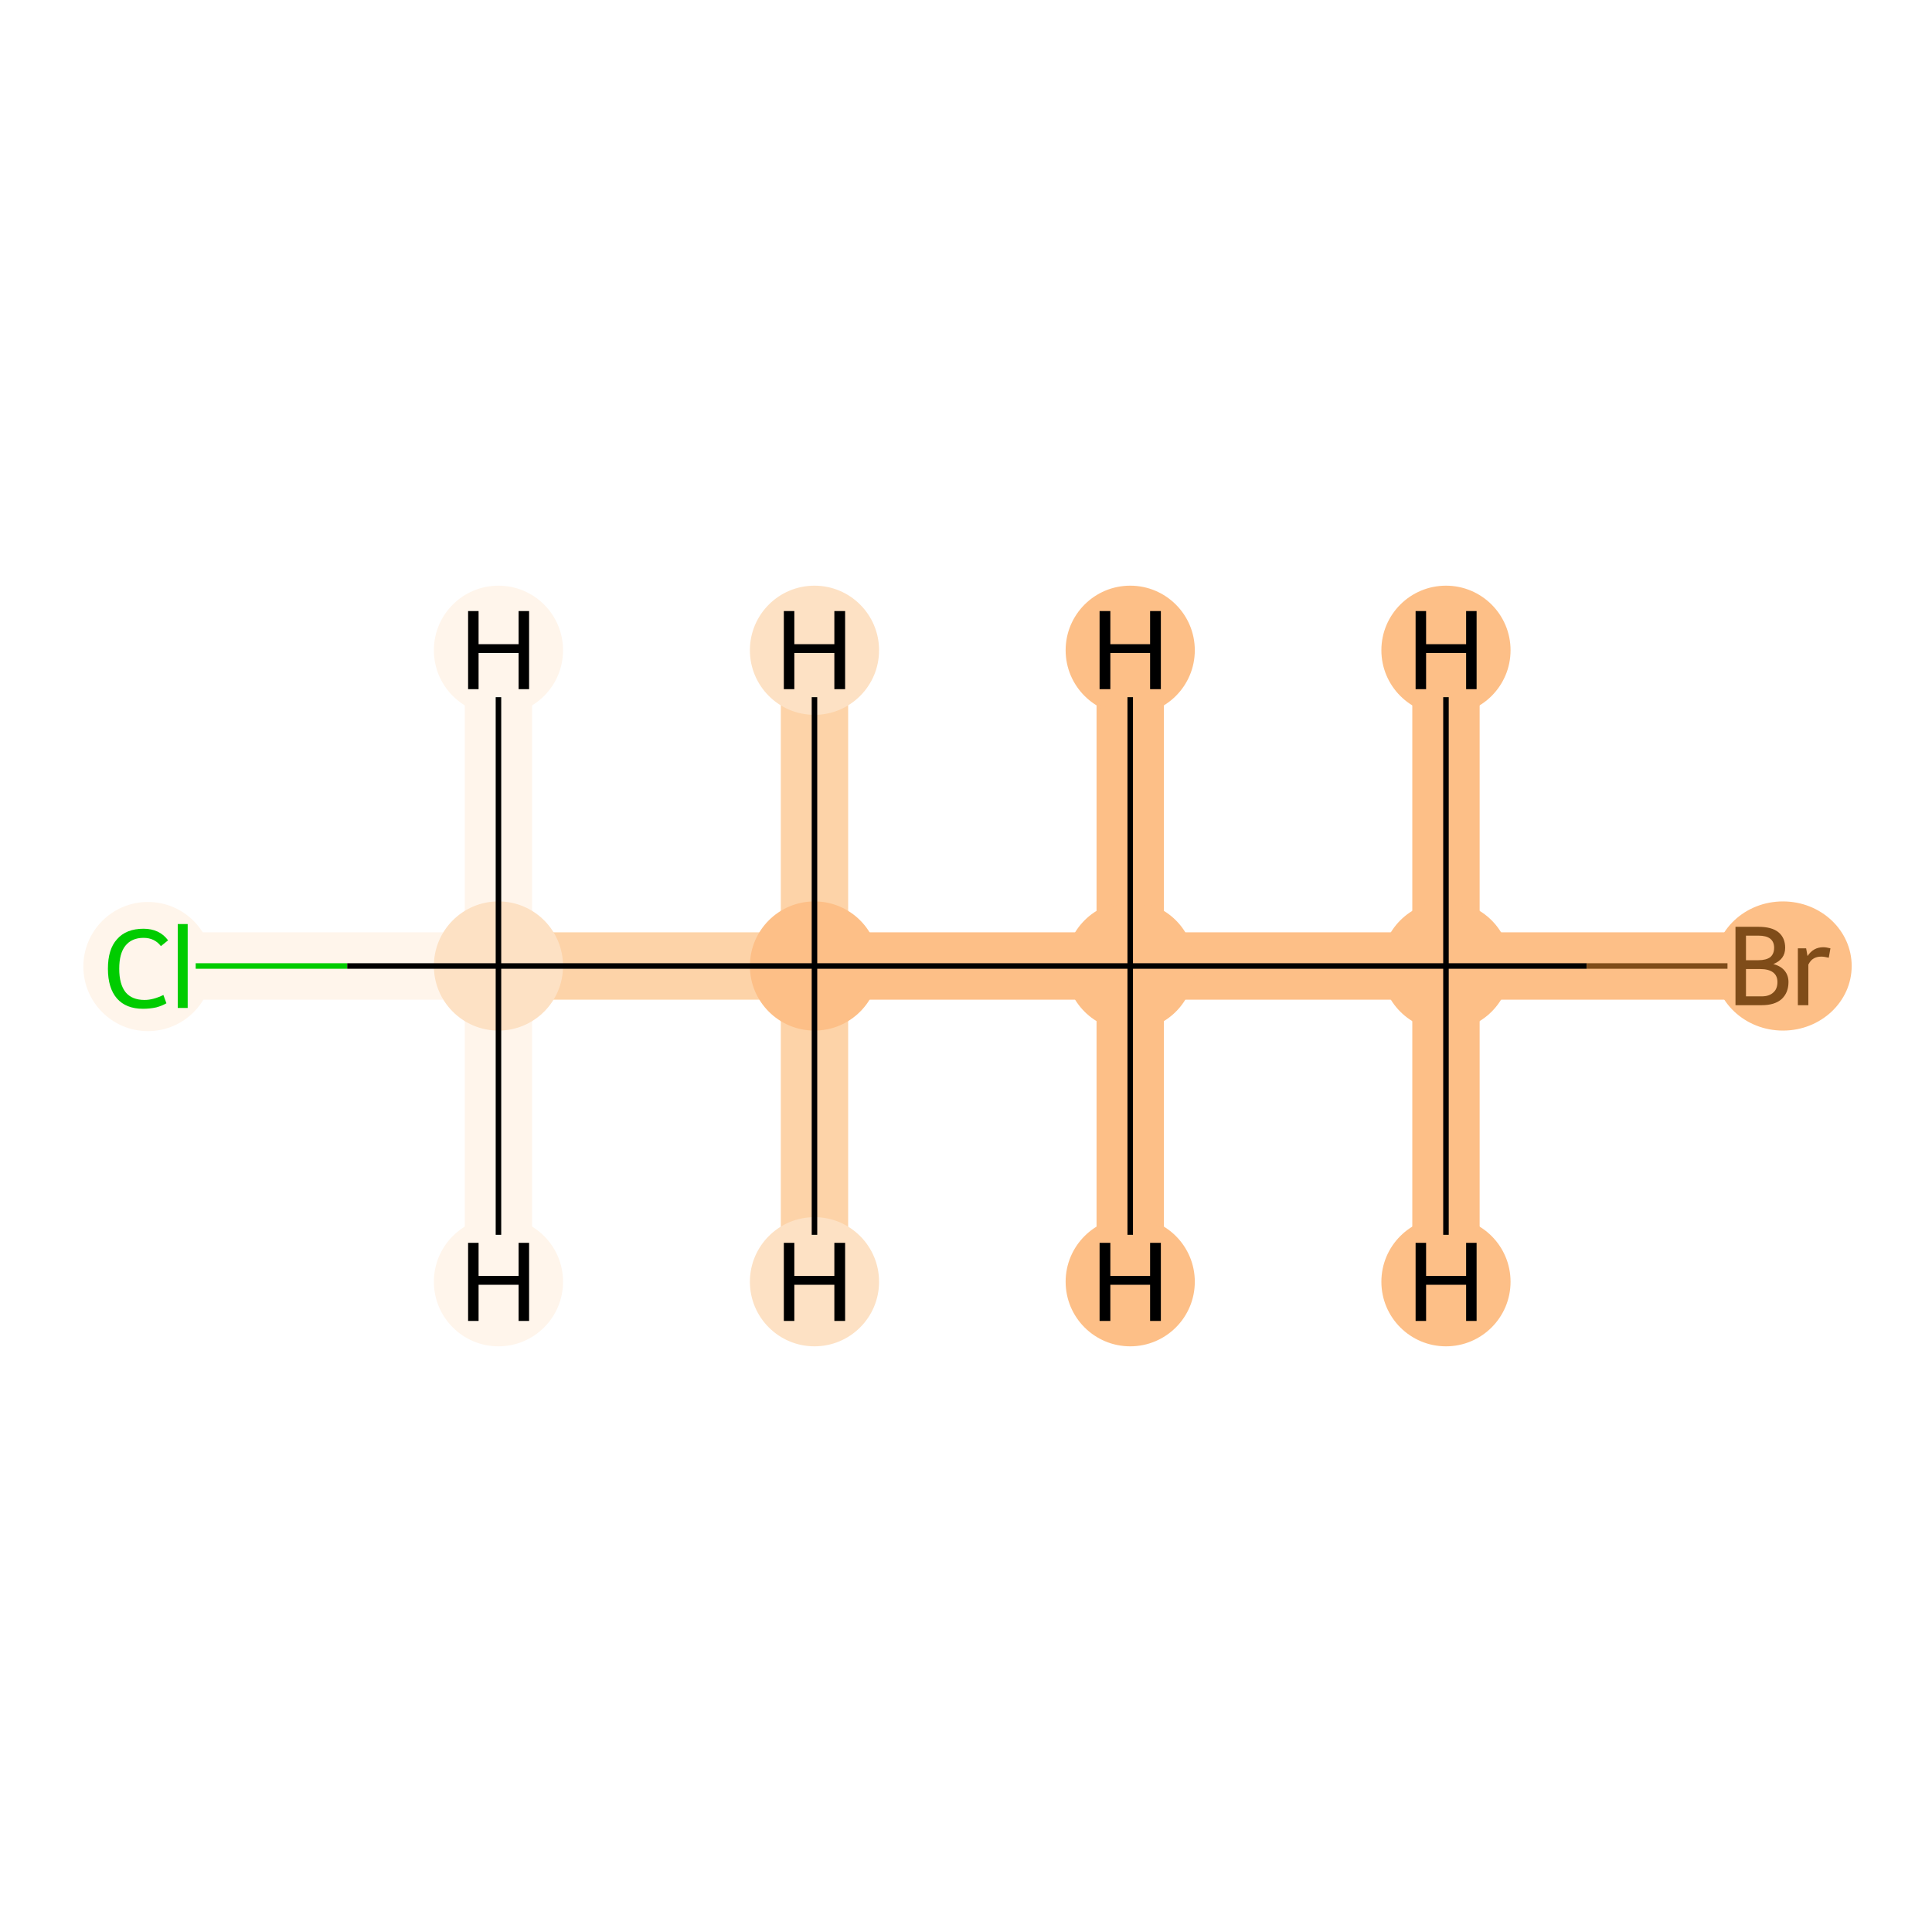 <?xml version='1.0' encoding='iso-8859-1'?>
<svg version='1.1' baseProfile='full'
              xmlns='http://www.w3.org/2000/svg'
                      xmlns:rdkit='http://www.rdkit.org/xml'
                      xmlns:xlink='http://www.w3.org/1999/xlink'
                  xml:space='preserve'
width='700px' height='700px' viewBox='0 0 700 700'>
<!-- END OF HEADER -->
<rect style='opacity:1.0;fill:#FFFFFF;stroke:none' width='700.0' height='700.0' x='0.0' y='0.0'> </rect>
<path d='M 66.2,350.0 L 180.6,350.0' style='fill:none;fill-rule:evenodd;stroke:#FFF5EB;stroke-width:24.4px;stroke-linecap:butt;stroke-linejoin:miter;stroke-opacity:1' />
<path d='M 180.6,350.0 L 295.1,350.0' style='fill:none;fill-rule:evenodd;stroke:#FDD3A8;stroke-width:24.4px;stroke-linecap:butt;stroke-linejoin:miter;stroke-opacity:1' />
<path d='M 180.6,350.0 L 180.6,235.6' style='fill:none;fill-rule:evenodd;stroke:#FFF5EB;stroke-width:24.4px;stroke-linecap:butt;stroke-linejoin:miter;stroke-opacity:1' />
<path d='M 180.6,350.0 L 180.6,464.4' style='fill:none;fill-rule:evenodd;stroke:#FFF5EB;stroke-width:24.4px;stroke-linecap:butt;stroke-linejoin:miter;stroke-opacity:1' />
<path d='M 295.1,350.0 L 409.5,350.0' style='fill:none;fill-rule:evenodd;stroke:#FDBF87;stroke-width:24.4px;stroke-linecap:butt;stroke-linejoin:miter;stroke-opacity:1' />
<path d='M 295.1,350.0 L 295.1,464.4' style='fill:none;fill-rule:evenodd;stroke:#FDD3A8;stroke-width:24.4px;stroke-linecap:butt;stroke-linejoin:miter;stroke-opacity:1' />
<path d='M 295.1,350.0 L 295.1,235.6' style='fill:none;fill-rule:evenodd;stroke:#FDD3A8;stroke-width:24.4px;stroke-linecap:butt;stroke-linejoin:miter;stroke-opacity:1' />
<path d='M 409.5,350.0 L 523.9,350.0' style='fill:none;fill-rule:evenodd;stroke:#FDBF87;stroke-width:24.4px;stroke-linecap:butt;stroke-linejoin:miter;stroke-opacity:1' />
<path d='M 409.5,350.0 L 409.5,235.6' style='fill:none;fill-rule:evenodd;stroke:#FDBF87;stroke-width:24.4px;stroke-linecap:butt;stroke-linejoin:miter;stroke-opacity:1' />
<path d='M 409.5,350.0 L 409.5,464.4' style='fill:none;fill-rule:evenodd;stroke:#FDBF87;stroke-width:24.4px;stroke-linecap:butt;stroke-linejoin:miter;stroke-opacity:1' />
<path d='M 523.9,350.0 L 638.4,350.0' style='fill:none;fill-rule:evenodd;stroke:#FDBF87;stroke-width:24.4px;stroke-linecap:butt;stroke-linejoin:miter;stroke-opacity:1' />
<path d='M 523.9,350.0 L 523.9,464.4' style='fill:none;fill-rule:evenodd;stroke:#FDBF87;stroke-width:24.4px;stroke-linecap:butt;stroke-linejoin:miter;stroke-opacity:1' />
<path d='M 523.9,350.0 L 523.9,235.6' style='fill:none;fill-rule:evenodd;stroke:#FDBF87;stroke-width:24.4px;stroke-linecap:butt;stroke-linejoin:miter;stroke-opacity:1' />
<ellipse cx='53.6' cy='350.2' rx='22.9' ry='22.9'  style='fill:#FFF5EB;fill-rule:evenodd;stroke:#FFF5EB;stroke-width:1.0px;stroke-linecap:butt;stroke-linejoin:miter;stroke-opacity:1' />
<ellipse cx='180.6' cy='350.0' rx='22.9' ry='22.9'  style='fill:#FDE1C4;fill-rule:evenodd;stroke:#FDE1C4;stroke-width:1.0px;stroke-linecap:butt;stroke-linejoin:miter;stroke-opacity:1' />
<ellipse cx='295.1' cy='350.0' rx='22.9' ry='22.9'  style='fill:#FDBF87;fill-rule:evenodd;stroke:#FDBF87;stroke-width:1.0px;stroke-linecap:butt;stroke-linejoin:miter;stroke-opacity:1' />
<ellipse cx='409.5' cy='350.0' rx='22.9' ry='22.9'  style='fill:#FDBF87;fill-rule:evenodd;stroke:#FDBF87;stroke-width:1.0px;stroke-linecap:butt;stroke-linejoin:miter;stroke-opacity:1' />
<ellipse cx='523.9' cy='350.0' rx='22.9' ry='22.9'  style='fill:#FDBF87;fill-rule:evenodd;stroke:#FDBF87;stroke-width:1.0px;stroke-linecap:butt;stroke-linejoin:miter;stroke-opacity:1' />
<ellipse cx='646.0' cy='350.0' rx='24.4' ry='22.9'  style='fill:#FDBF87;fill-rule:evenodd;stroke:#FDBF87;stroke-width:1.0px;stroke-linecap:butt;stroke-linejoin:miter;stroke-opacity:1' />
<ellipse cx='180.6' cy='235.6' rx='22.9' ry='22.9'  style='fill:#FFF5EB;fill-rule:evenodd;stroke:#FFF5EB;stroke-width:1.0px;stroke-linecap:butt;stroke-linejoin:miter;stroke-opacity:1' />
<ellipse cx='180.6' cy='464.4' rx='22.9' ry='22.9'  style='fill:#FFF5EB;fill-rule:evenodd;stroke:#FFF5EB;stroke-width:1.0px;stroke-linecap:butt;stroke-linejoin:miter;stroke-opacity:1' />
<ellipse cx='295.1' cy='464.4' rx='22.9' ry='22.9'  style='fill:#FDE1C4;fill-rule:evenodd;stroke:#FDE1C4;stroke-width:1.0px;stroke-linecap:butt;stroke-linejoin:miter;stroke-opacity:1' />
<ellipse cx='295.1' cy='235.6' rx='22.9' ry='22.9'  style='fill:#FDE1C4;fill-rule:evenodd;stroke:#FDE1C4;stroke-width:1.0px;stroke-linecap:butt;stroke-linejoin:miter;stroke-opacity:1' />
<ellipse cx='409.5' cy='235.6' rx='22.9' ry='22.9'  style='fill:#FDBF87;fill-rule:evenodd;stroke:#FDBF87;stroke-width:1.0px;stroke-linecap:butt;stroke-linejoin:miter;stroke-opacity:1' />
<ellipse cx='409.5' cy='464.4' rx='22.9' ry='22.9'  style='fill:#FDBF87;fill-rule:evenodd;stroke:#FDBF87;stroke-width:1.0px;stroke-linecap:butt;stroke-linejoin:miter;stroke-opacity:1' />
<ellipse cx='523.9' cy='464.4' rx='22.9' ry='22.9'  style='fill:#FDBF87;fill-rule:evenodd;stroke:#FDBF87;stroke-width:1.0px;stroke-linecap:butt;stroke-linejoin:miter;stroke-opacity:1' />
<ellipse cx='523.9' cy='235.6' rx='22.9' ry='22.9'  style='fill:#FDBF87;fill-rule:evenodd;stroke:#FDBF87;stroke-width:1.0px;stroke-linecap:butt;stroke-linejoin:miter;stroke-opacity:1' />
<path class='bond-0 atom-0 atom-1' d='M 70.9,350.0 L 125.8,350.0' style='fill:none;fill-rule:evenodd;stroke:#00CC00;stroke-width:2.0px;stroke-linecap:butt;stroke-linejoin:miter;stroke-opacity:1' />
<path class='bond-0 atom-0 atom-1' d='M 125.8,350.0 L 180.6,350.0' style='fill:none;fill-rule:evenodd;stroke:#000000;stroke-width:2.0px;stroke-linecap:butt;stroke-linejoin:miter;stroke-opacity:1' />
<path class='bond-1 atom-1 atom-2' d='M 180.6,350.0 L 295.1,350.0' style='fill:none;fill-rule:evenodd;stroke:#000000;stroke-width:2.0px;stroke-linecap:butt;stroke-linejoin:miter;stroke-opacity:1' />
<path class='bond-5 atom-1 atom-6' d='M 180.6,350.0 L 180.6,252.6' style='fill:none;fill-rule:evenodd;stroke:#000000;stroke-width:2.0px;stroke-linecap:butt;stroke-linejoin:miter;stroke-opacity:1' />
<path class='bond-6 atom-1 atom-7' d='M 180.6,350.0 L 180.6,447.4' style='fill:none;fill-rule:evenodd;stroke:#000000;stroke-width:2.0px;stroke-linecap:butt;stroke-linejoin:miter;stroke-opacity:1' />
<path class='bond-2 atom-2 atom-3' d='M 295.1,350.0 L 409.5,350.0' style='fill:none;fill-rule:evenodd;stroke:#000000;stroke-width:2.0px;stroke-linecap:butt;stroke-linejoin:miter;stroke-opacity:1' />
<path class='bond-7 atom-2 atom-8' d='M 295.1,350.0 L 295.1,447.4' style='fill:none;fill-rule:evenodd;stroke:#000000;stroke-width:2.0px;stroke-linecap:butt;stroke-linejoin:miter;stroke-opacity:1' />
<path class='bond-8 atom-2 atom-9' d='M 295.1,350.0 L 295.1,252.6' style='fill:none;fill-rule:evenodd;stroke:#000000;stroke-width:2.0px;stroke-linecap:butt;stroke-linejoin:miter;stroke-opacity:1' />
<path class='bond-3 atom-3 atom-4' d='M 409.5,350.0 L 523.9,350.0' style='fill:none;fill-rule:evenodd;stroke:#000000;stroke-width:2.0px;stroke-linecap:butt;stroke-linejoin:miter;stroke-opacity:1' />
<path class='bond-9 atom-3 atom-10' d='M 409.5,350.0 L 409.5,252.6' style='fill:none;fill-rule:evenodd;stroke:#000000;stroke-width:2.0px;stroke-linecap:butt;stroke-linejoin:miter;stroke-opacity:1' />
<path class='bond-10 atom-3 atom-11' d='M 409.5,350.0 L 409.5,447.4' style='fill:none;fill-rule:evenodd;stroke:#000000;stroke-width:2.0px;stroke-linecap:butt;stroke-linejoin:miter;stroke-opacity:1' />
<path class='bond-4 atom-4 atom-5' d='M 523.9,350.0 L 574.9,350.0' style='fill:none;fill-rule:evenodd;stroke:#000000;stroke-width:2.0px;stroke-linecap:butt;stroke-linejoin:miter;stroke-opacity:1' />
<path class='bond-4 atom-4 atom-5' d='M 574.9,350.0 L 625.9,350.0' style='fill:none;fill-rule:evenodd;stroke:#7F4C19;stroke-width:2.0px;stroke-linecap:butt;stroke-linejoin:miter;stroke-opacity:1' />
<path class='bond-11 atom-4 atom-12' d='M 523.9,350.0 L 523.9,447.4' style='fill:none;fill-rule:evenodd;stroke:#000000;stroke-width:2.0px;stroke-linecap:butt;stroke-linejoin:miter;stroke-opacity:1' />
<path class='bond-12 atom-4 atom-13' d='M 523.9,350.0 L 523.9,252.6' style='fill:none;fill-rule:evenodd;stroke:#000000;stroke-width:2.0px;stroke-linecap:butt;stroke-linejoin:miter;stroke-opacity:1' />
<path  class='atom-0' d='M 39.1 351.0
Q 39.1 343.9, 42.4 340.3
Q 45.7 336.5, 52.0 336.5
Q 57.8 336.5, 60.9 340.7
L 58.3 342.8
Q 56.0 339.8, 52.0 339.8
Q 47.7 339.8, 45.4 342.7
Q 43.2 345.5, 43.2 351.0
Q 43.2 356.6, 45.5 359.5
Q 47.8 362.3, 52.4 362.3
Q 55.5 362.3, 59.2 360.5
L 60.3 363.5
Q 58.8 364.4, 56.6 365.0
Q 54.3 365.5, 51.8 365.5
Q 45.7 365.5, 42.4 361.8
Q 39.1 358.0, 39.1 351.0
' fill='#00CC00'/>
<path  class='atom-0' d='M 64.4 334.8
L 68.0 334.8
L 68.0 365.2
L 64.4 365.2
L 64.4 334.8
' fill='#00CC00'/>
<path  class='atom-5' d='M 642.5 349.3
Q 645.2 350.0, 646.6 351.7
Q 648.0 353.4, 648.0 355.8
Q 648.0 359.7, 645.5 362.0
Q 643.0 364.2, 638.3 364.2
L 628.8 364.2
L 628.8 335.8
L 637.1 335.8
Q 642.0 335.8, 644.4 337.8
Q 646.8 339.8, 646.8 343.4
Q 646.8 347.6, 642.5 349.3
M 632.6 339.0
L 632.6 347.9
L 637.1 347.9
Q 639.9 347.9, 641.4 346.8
Q 642.8 345.6, 642.8 343.4
Q 642.8 339.0, 637.1 339.0
L 632.6 339.0
M 638.3 361.0
Q 641.0 361.0, 642.5 359.6
Q 644.0 358.3, 644.0 355.8
Q 644.0 353.5, 642.4 352.3
Q 640.8 351.1, 637.7 351.1
L 632.6 351.1
L 632.6 361.0
L 638.3 361.0
' fill='#7F4C19'/>
<path  class='atom-5' d='M 654.4 343.6
L 654.9 346.4
Q 657.0 343.2, 660.6 343.2
Q 661.7 343.2, 663.2 343.6
L 662.6 347.0
Q 660.9 346.6, 659.9 346.6
Q 658.2 346.6, 657.1 347.3
Q 656.0 347.9, 655.2 349.5
L 655.2 364.2
L 651.4 364.2
L 651.4 343.6
L 654.4 343.6
' fill='#7F4C19'/>
<path  class='atom-6' d='M 169.6 221.4
L 173.4 221.4
L 173.4 233.4
L 187.9 233.4
L 187.9 221.4
L 191.7 221.4
L 191.7 249.7
L 187.9 249.7
L 187.9 236.6
L 173.4 236.6
L 173.4 249.7
L 169.6 249.7
L 169.6 221.4
' fill='#000000'/>
<path  class='atom-7' d='M 169.6 450.3
L 173.4 450.3
L 173.4 462.3
L 187.9 462.3
L 187.9 450.3
L 191.7 450.3
L 191.7 478.6
L 187.9 478.6
L 187.9 465.5
L 173.4 465.5
L 173.4 478.6
L 169.6 478.6
L 169.6 450.3
' fill='#000000'/>
<path  class='atom-8' d='M 284.0 450.3
L 287.8 450.3
L 287.8 462.3
L 302.3 462.3
L 302.3 450.3
L 306.2 450.3
L 306.2 478.6
L 302.3 478.6
L 302.3 465.5
L 287.8 465.5
L 287.8 478.6
L 284.0 478.6
L 284.0 450.3
' fill='#000000'/>
<path  class='atom-9' d='M 284.0 221.4
L 287.8 221.4
L 287.8 233.4
L 302.3 233.4
L 302.3 221.4
L 306.2 221.4
L 306.2 249.7
L 302.3 249.7
L 302.3 236.6
L 287.8 236.6
L 287.8 249.7
L 284.0 249.7
L 284.0 221.4
' fill='#000000'/>
<path  class='atom-10' d='M 398.4 221.4
L 402.3 221.4
L 402.3 233.4
L 416.7 233.4
L 416.7 221.4
L 420.6 221.4
L 420.6 249.7
L 416.7 249.7
L 416.7 236.6
L 402.3 236.6
L 402.3 249.7
L 398.4 249.7
L 398.4 221.4
' fill='#000000'/>
<path  class='atom-11' d='M 398.4 450.3
L 402.3 450.3
L 402.3 462.3
L 416.7 462.3
L 416.7 450.3
L 420.6 450.3
L 420.6 478.6
L 416.7 478.6
L 416.7 465.5
L 402.3 465.5
L 402.3 478.6
L 398.4 478.6
L 398.4 450.3
' fill='#000000'/>
<path  class='atom-12' d='M 512.9 450.3
L 516.7 450.3
L 516.7 462.3
L 531.2 462.3
L 531.2 450.3
L 535.0 450.3
L 535.0 478.6
L 531.2 478.6
L 531.2 465.5
L 516.7 465.5
L 516.7 478.6
L 512.9 478.6
L 512.9 450.3
' fill='#000000'/>
<path  class='atom-13' d='M 512.9 221.4
L 516.7 221.4
L 516.7 233.4
L 531.2 233.4
L 531.2 221.4
L 535.0 221.4
L 535.0 249.7
L 531.2 249.7
L 531.2 236.6
L 516.7 236.6
L 516.7 249.7
L 512.9 249.7
L 512.9 221.4
' fill='#000000'/>
</svg>
